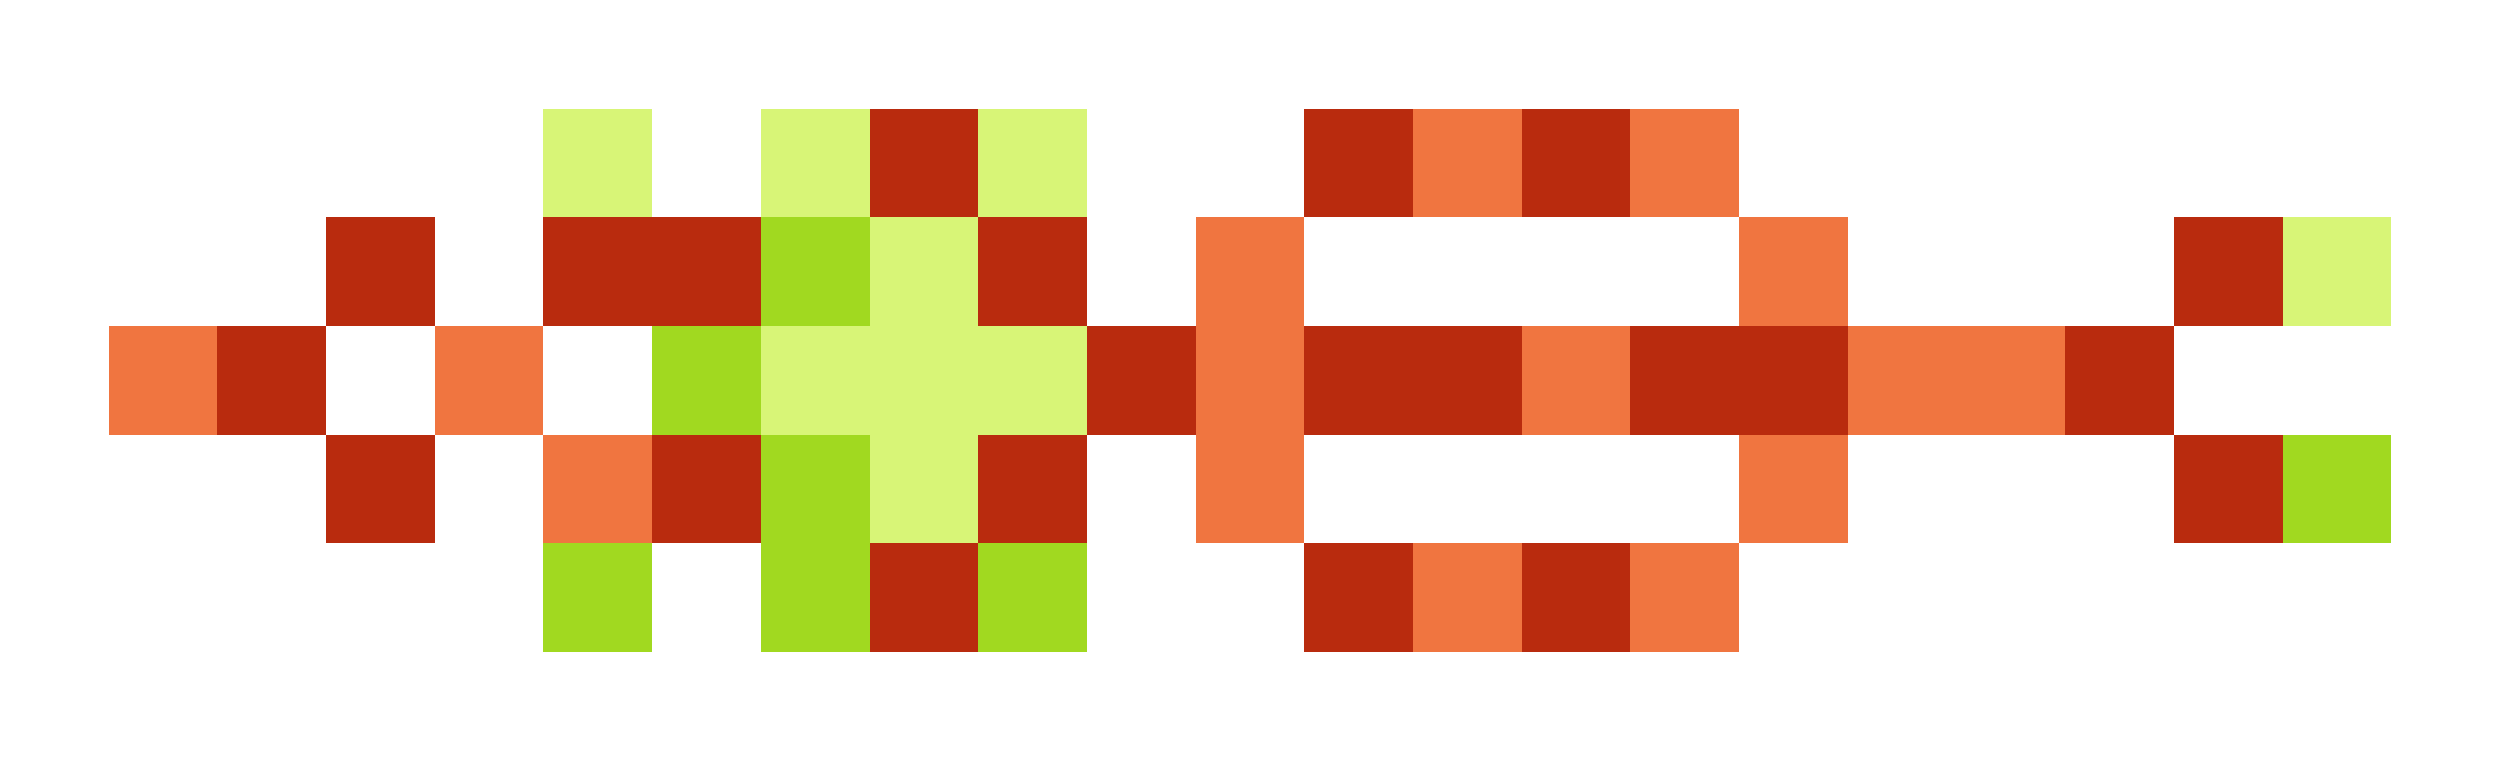 <svg xmlns="http://www.w3.org/2000/svg" shape-rendering="crispEdges" viewBox="0 -0.5 23 7">
    <path stroke="#d8f577" d="M5 1h1m1 0h1m1 0h1M8 2h1m12 0h1M7 3h3M8 4h1"/>
    <path stroke="#b92b0e" d="M8 1h1m3 0h1m1 0h1M3 2h1m1 0h2m2 0h1m10 0h1M2 3h1m7 0h1m1 0h2m1 0h2m2 0h1M3 4h1m2 0h1m2 0h1m10 0h1M8 5h1m3 0h1m1 0h1"/>
    <path stroke="#f07540" d="M13 1h1m1 0h1m-5 1h1m4 0h1M1 3h1m2 0h1m6 0h1m2 0h1m2 0h2M5 4h1m5 0h1m4 0h1m-4 1h1m1 0h1"/>
    <path stroke="#a1d920" d="M7 2h1M6 3h1m0 1h1m13 0h1M5 5h1m1 0h1m1 0h1"/>
</svg>
